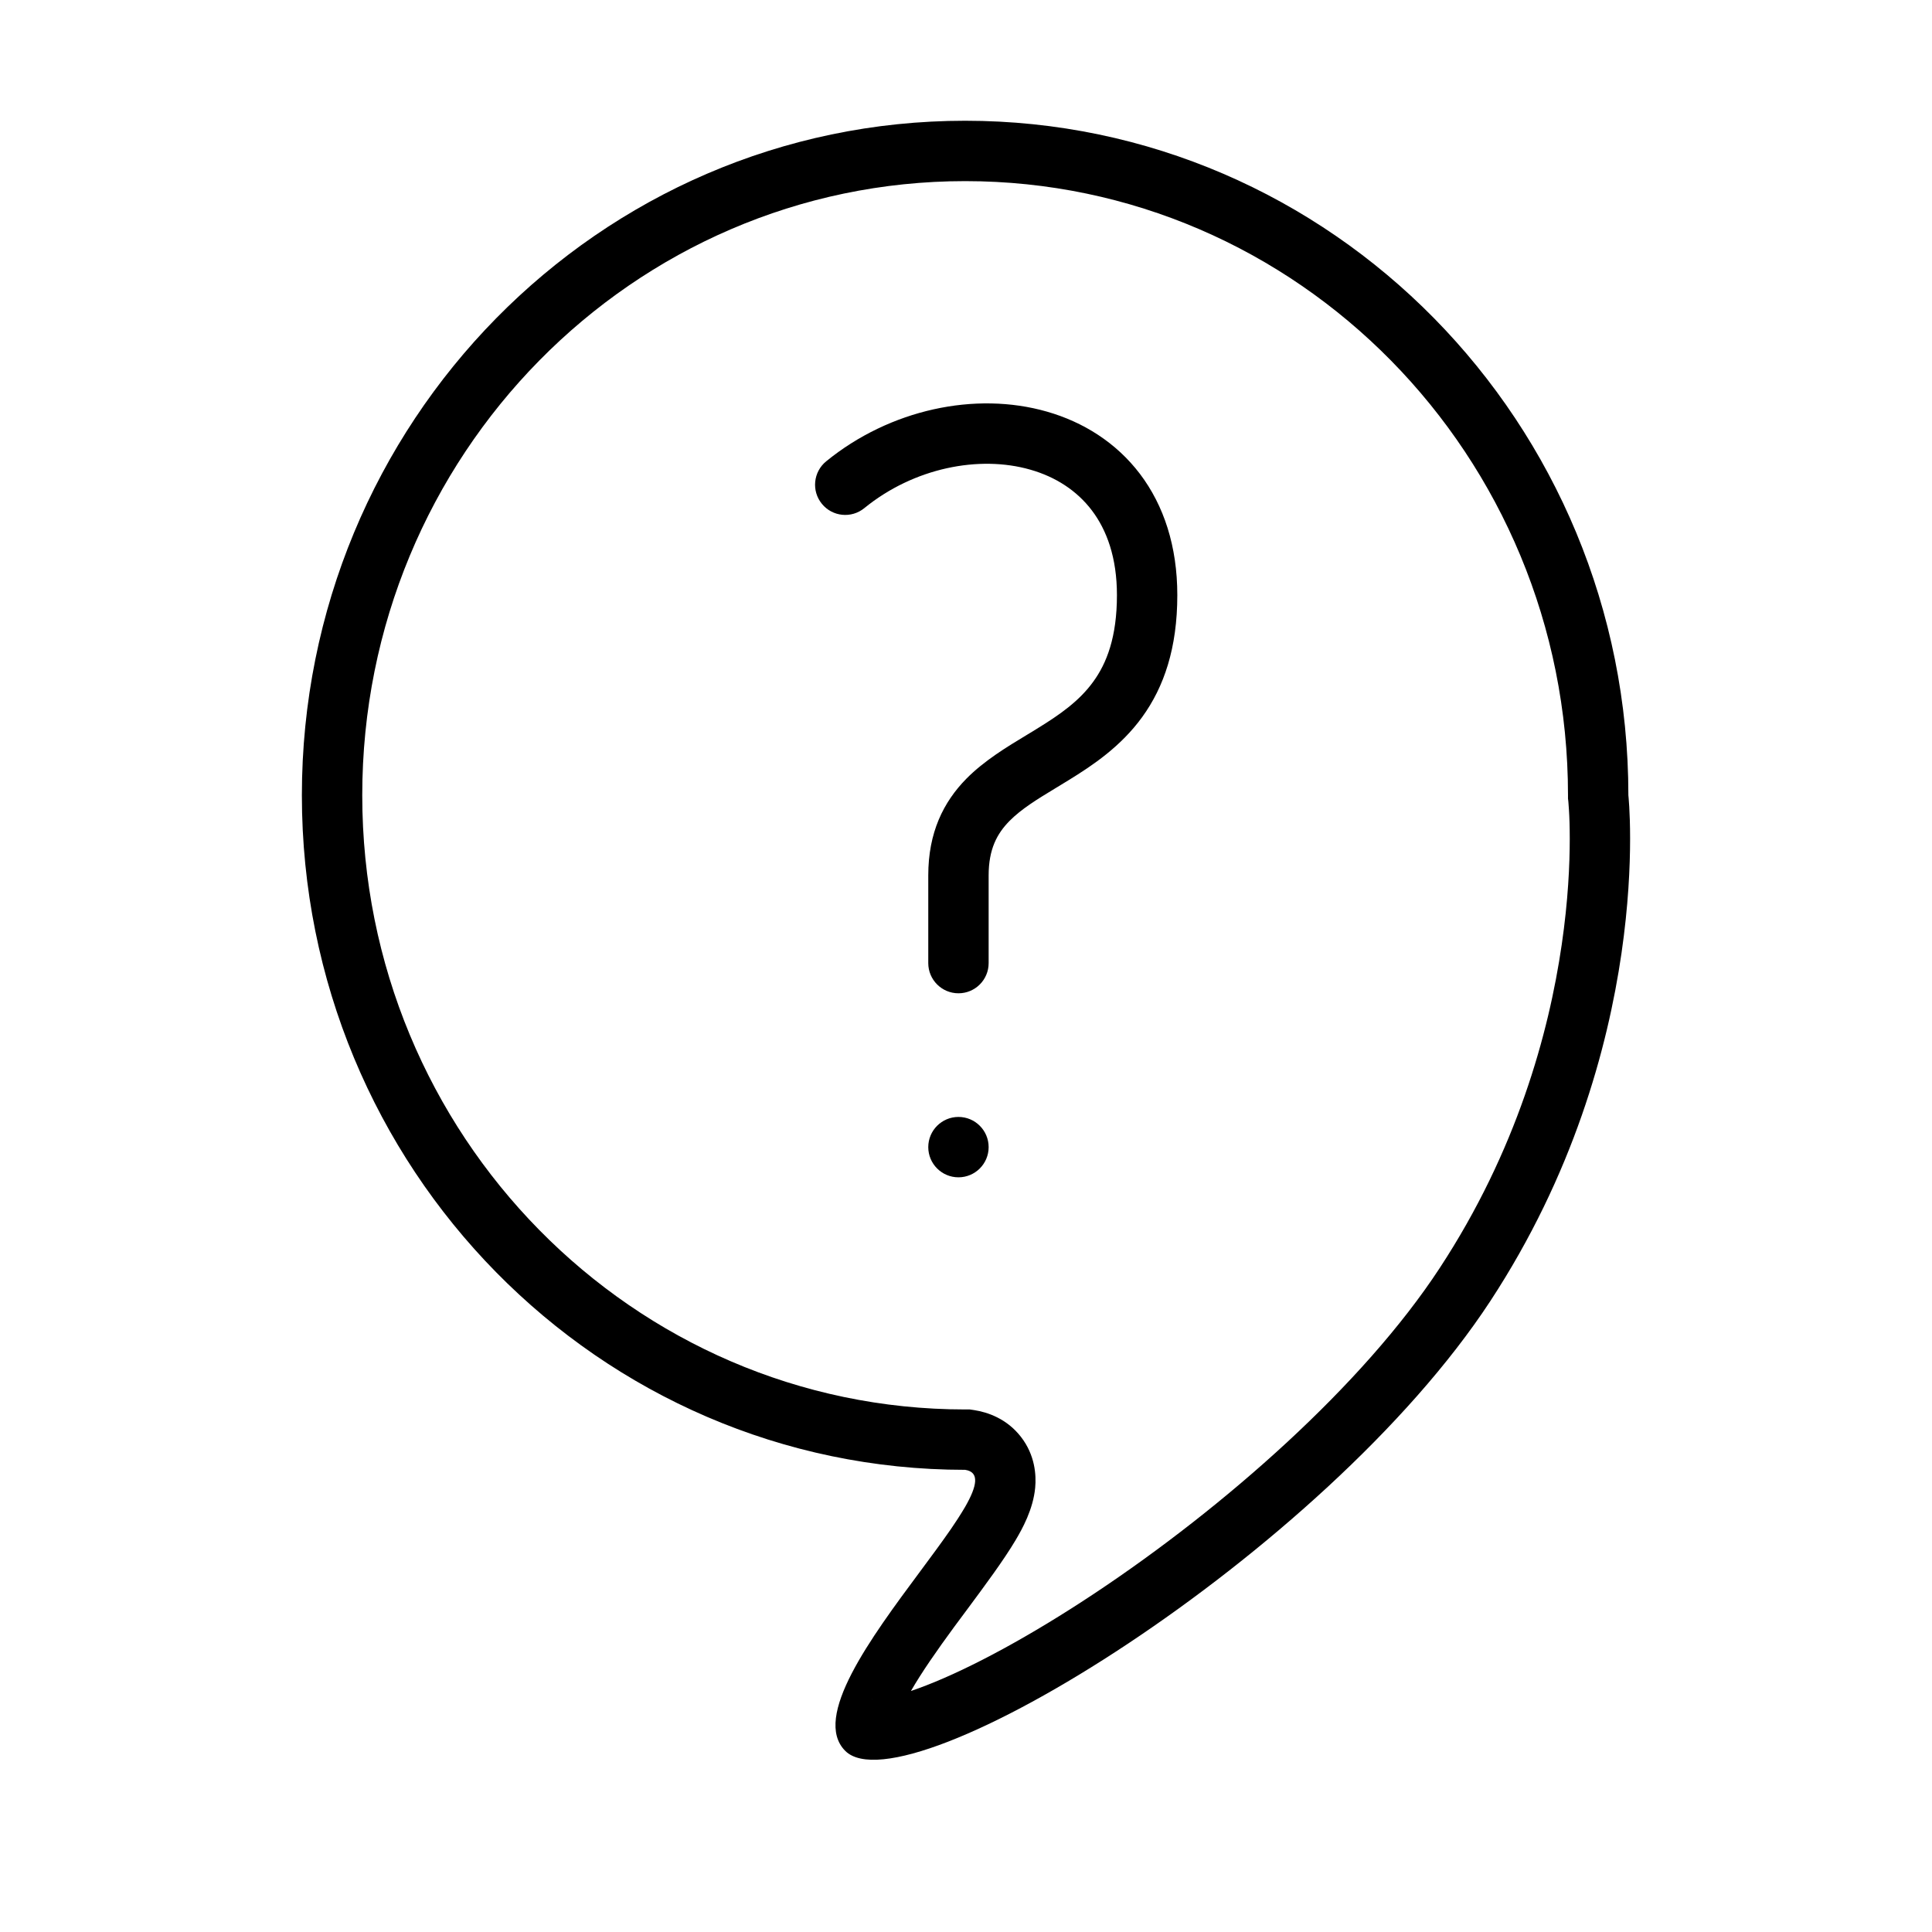 <svg width="32" height="32" viewBox="0 0 32 32" fill="none" xmlns="http://www.w3.org/2000/svg">
<path d="M14.316 8.416C15.136 7.748 16.218 7.536 17.065 7.779C17.483 7.898 17.835 8.125 18.084 8.453C18.332 8.78 18.5 9.237 18.5 9.857C18.5 10.553 18.33 10.986 18.107 11.292C17.876 11.611 17.558 11.835 17.175 12.07C17.122 12.104 17.066 12.137 17.008 12.172C16.683 12.368 16.302 12.598 16.007 12.897C15.626 13.284 15.375 13.789 15.375 14.5V15.952C15.375 16.228 15.599 16.452 15.875 16.452C16.151 16.452 16.375 16.229 16.375 15.952V14.5C16.375 14.063 16.515 13.807 16.719 13.599C16.919 13.397 17.173 13.242 17.5 13.044C17.564 13.005 17.63 12.965 17.7 12.922C18.098 12.677 18.562 12.367 18.916 11.88C19.28 11.379 19.5 10.733 19.5 9.857C19.5 9.049 19.277 8.372 18.881 7.849C18.485 7.328 17.939 6.989 17.341 6.818C16.157 6.478 14.739 6.781 13.684 7.641C13.47 7.816 13.438 8.131 13.613 8.345C13.787 8.559 14.102 8.591 14.316 8.416Z" fill="black"/>
<path d="M16.375 19C16.375 18.724 16.151 18.5 15.875 18.5C15.599 18.5 15.375 18.724 15.375 19C15.375 19.276 15.599 19.5 15.875 19.5C16.151 19.5 16.375 19.276 16.375 19Z" fill="black"/>
<path fill-rule="evenodd" clip-rule="evenodd" d="M24.683 21.552C27.429 17.362 26.971 13.172 26.971 13.172C26.971 7.002 22.053 2 15.986 2C9.918 2 5 7.002 5 13.172C5 19.343 9.918 24.345 15.986 24.345C16.23 24.382 16.183 24.614 15.986 24.958C15.949 25.021 15.907 25.089 15.861 25.16C15.828 25.211 15.793 25.263 15.757 25.316L15.739 25.342C15.593 25.553 15.42 25.786 15.239 26.03C14.426 27.125 13.446 28.446 14 29C15 30 21.936 25.741 24.683 21.552ZM16.137 23.356L16.062 23.345H15.986C10.487 23.345 6 18.806 6 13.172C6 7.538 10.487 3 15.986 3C21.485 3 25.971 7.538 25.971 13.172V13.227L25.977 13.278L25.977 13.28L25.979 13.305C25.981 13.328 25.984 13.366 25.987 13.419C25.994 13.524 26 13.684 26 13.893C26 14.31 25.974 14.916 25.867 15.647C25.654 17.111 25.121 19.059 23.846 21.003C22.576 22.942 20.276 24.965 18.133 26.389C17.067 27.097 16.086 27.626 15.343 27.915C15.251 27.951 15.166 27.981 15.088 28.008C15.267 27.697 15.518 27.337 15.804 26.947C15.874 26.853 15.947 26.755 16.021 26.655C16.312 26.262 16.624 25.843 16.823 25.507C16.932 25.323 17.113 24.998 17.146 24.64C17.165 24.433 17.145 24.102 16.91 23.799C16.674 23.495 16.355 23.39 16.137 23.356ZM14.438 28.146C14.438 28.146 14.445 28.146 14.457 28.148C14.444 28.148 14.438 28.146 14.438 28.146Z" fill="black"/>
</svg>
